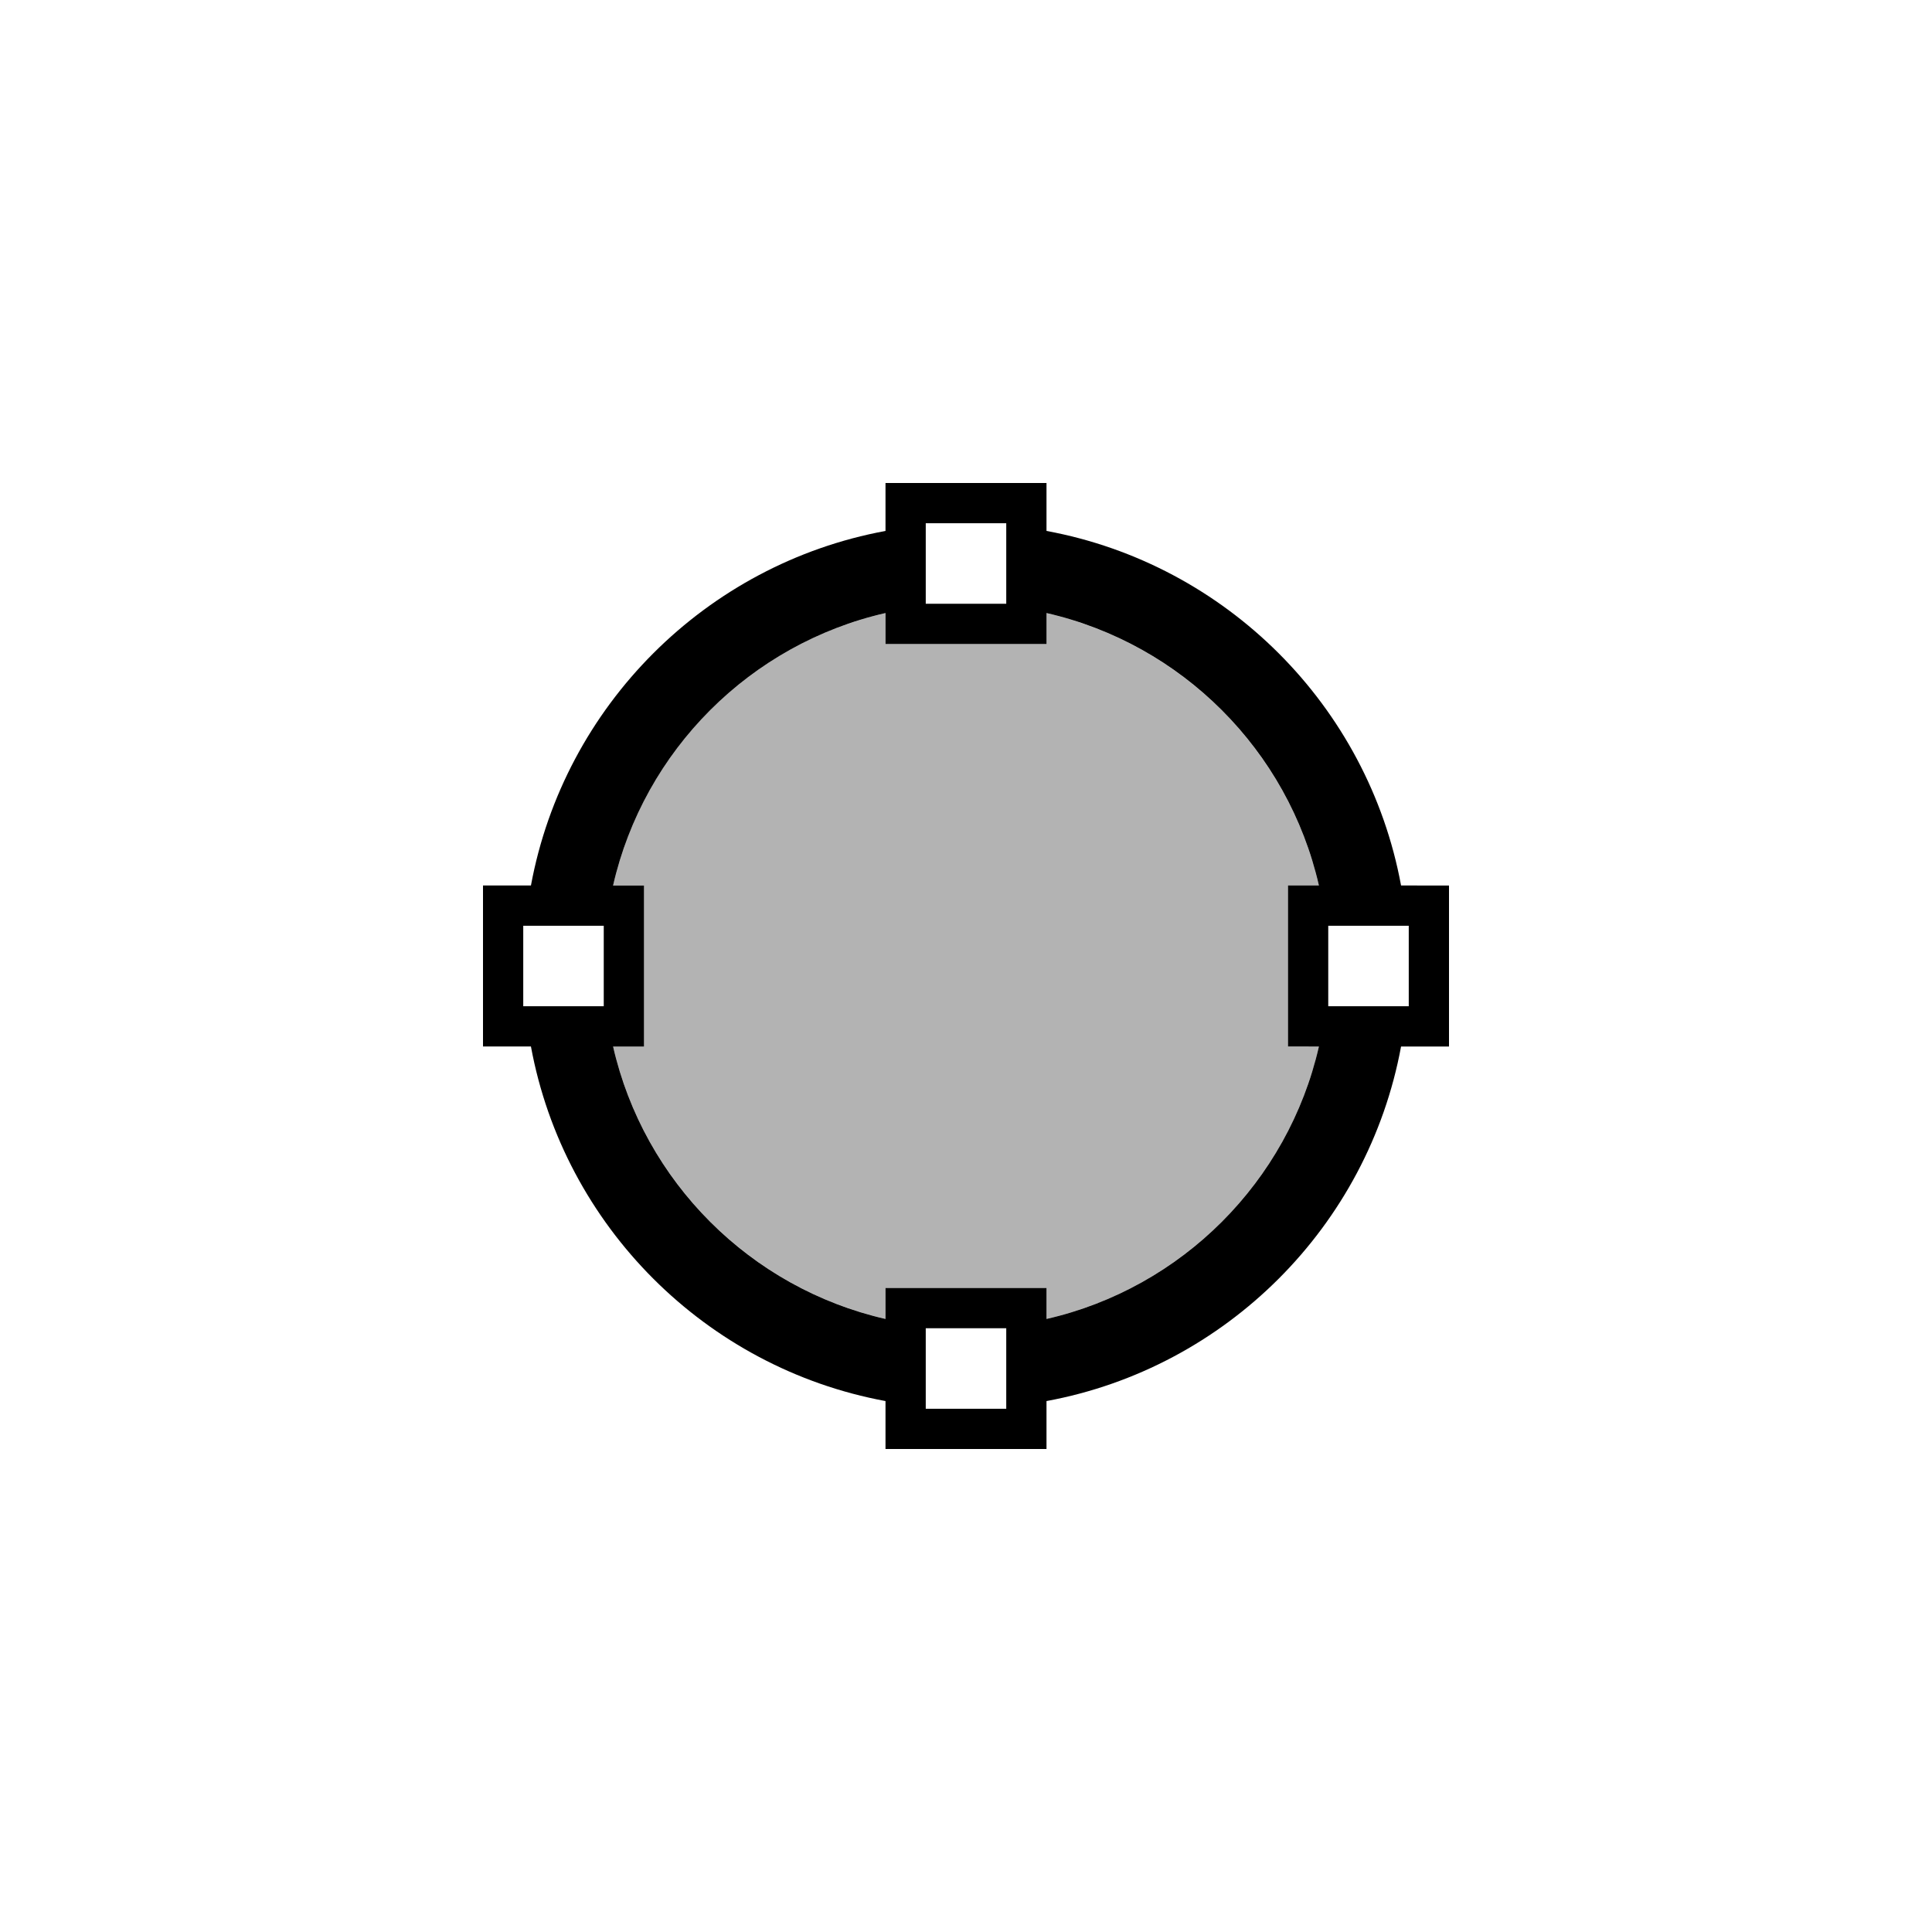 <?xml version="1.0" encoding="utf-8"?>
<!-- Generator: Adobe Illustrator 19.1.0, SVG Export Plug-In . SVG Version: 6.00 Build 0)  -->
<svg version="1.1" id="Layer_1" xmlns="http://www.w3.org/2000/svg" xmlns:xlink="http://www.w3.org/1999/xlink" x="0px" y="0px"
	 viewBox="0 0 48 48" style="enable-background:new 0 0 48 48;" xml:space="preserve">
<g id="vector-path-circle_2_">
	<g>
		<path d="M34.809,22c-0.824-4.463-4.346-7.984-8.809-8.809V12h-4v1.191c-4.463,0.824-7.984,4.346-8.809,8.809H12v4h1.191
			c0.824,4.463,4.346,7.984,8.809,8.809V36h4v-1.191c4.463-0.824,7.984-4.346,8.809-8.809H36v-4H34.809z M23,13h2v2h-2V13z M15,25
			h-2v-2h2V25z M25,35h-2v-2h2V35z M32.768,26c-0.766,3.357-3.41,6.002-6.768,6.769V32h-4v0.769
			c-3.357-0.767-6.002-3.411-6.768-6.769H16v-4h-0.768c0.766-3.357,3.41-6.002,6.768-6.769V16h4v-0.769
			c3.357,0.767,6.002,3.411,6.768,6.769H32v4H32.768z M35,25h-2v-2h2V25z"/>
	</g>
	<path style="opacity:0.3;" d="M32,26v-4h0.768c-0.094-0.411-0.217-0.81-0.365-1.198c-0.005-0.014-0.01-0.026-0.015-0.04
		c-0.299-0.772-0.703-1.492-1.191-2.143c-0.015-0.02-0.029-0.039-0.044-0.059c-0.491-0.645-1.067-1.22-1.711-1.711
		c-0.021-0.016-0.042-0.031-0.062-0.047c-0.649-0.486-1.366-0.889-2.135-1.187c-0.019-0.008-0.039-0.015-0.058-0.021
		c-0.382-0.146-0.776-0.268-1.182-0.36c-0.002-0.001-0.004-0.001-0.006-0.002V16h-4v-0.769c-0.002,0.001-0.004,0.001-0.006,0.002
		c-0.405,0.093-0.799,0.215-1.182,0.36c-0.019,0.008-0.039,0.014-0.058,0.021c-0.769,0.298-1.485,0.7-2.135,1.187
		c-0.021,0.016-0.042,0.031-0.062,0.047c-0.644,0.491-1.22,1.066-1.711,1.711c-0.015,0.019-0.029,0.039-0.044,0.059
		c-0.489,0.651-0.892,1.371-1.191,2.143c-0.005,0.013-0.01,0.027-0.015,0.04C15.45,21.19,15.326,21.589,15.232,22H16v4h-0.768
		c0.094,0.411,0.217,0.81,0.365,1.197c0.005,0.014,0.01,0.028,0.015,0.042c0.299,0.771,0.702,1.491,1.191,2.142
		c0.015,0.02,0.029,0.039,0.044,0.059c0.491,0.645,1.067,1.22,1.711,1.711c0.021,0.016,0.042,0.031,0.062,0.047
		c0.649,0.486,1.366,0.888,2.134,1.187c0.019,0.008,0.039,0.015,0.059,0.021c0.382,0.146,0.776,0.268,1.181,0.36
		c0.002,0.001,0.004,0.001,0.006,0.002V32h4v0.769c0.002-0.001,0.004-0.001,0.006-0.002c0.405-0.093,0.799-0.215,1.181-0.36
		c0.019-0.007,0.039-0.014,0.058-0.021c0.769-0.298,1.485-0.7,2.135-1.187c0.021-0.016,0.042-0.031,0.062-0.047
		c0.644-0.491,1.22-1.066,1.711-1.711c0.015-0.019,0.029-0.039,0.044-0.059c0.489-0.651,0.893-1.371,1.191-2.143
		c0.005-0.013,0.01-0.026,0.015-0.04c0.148-0.388,0.272-0.787,0.365-1.198H32z"/>
</g>
</svg>
